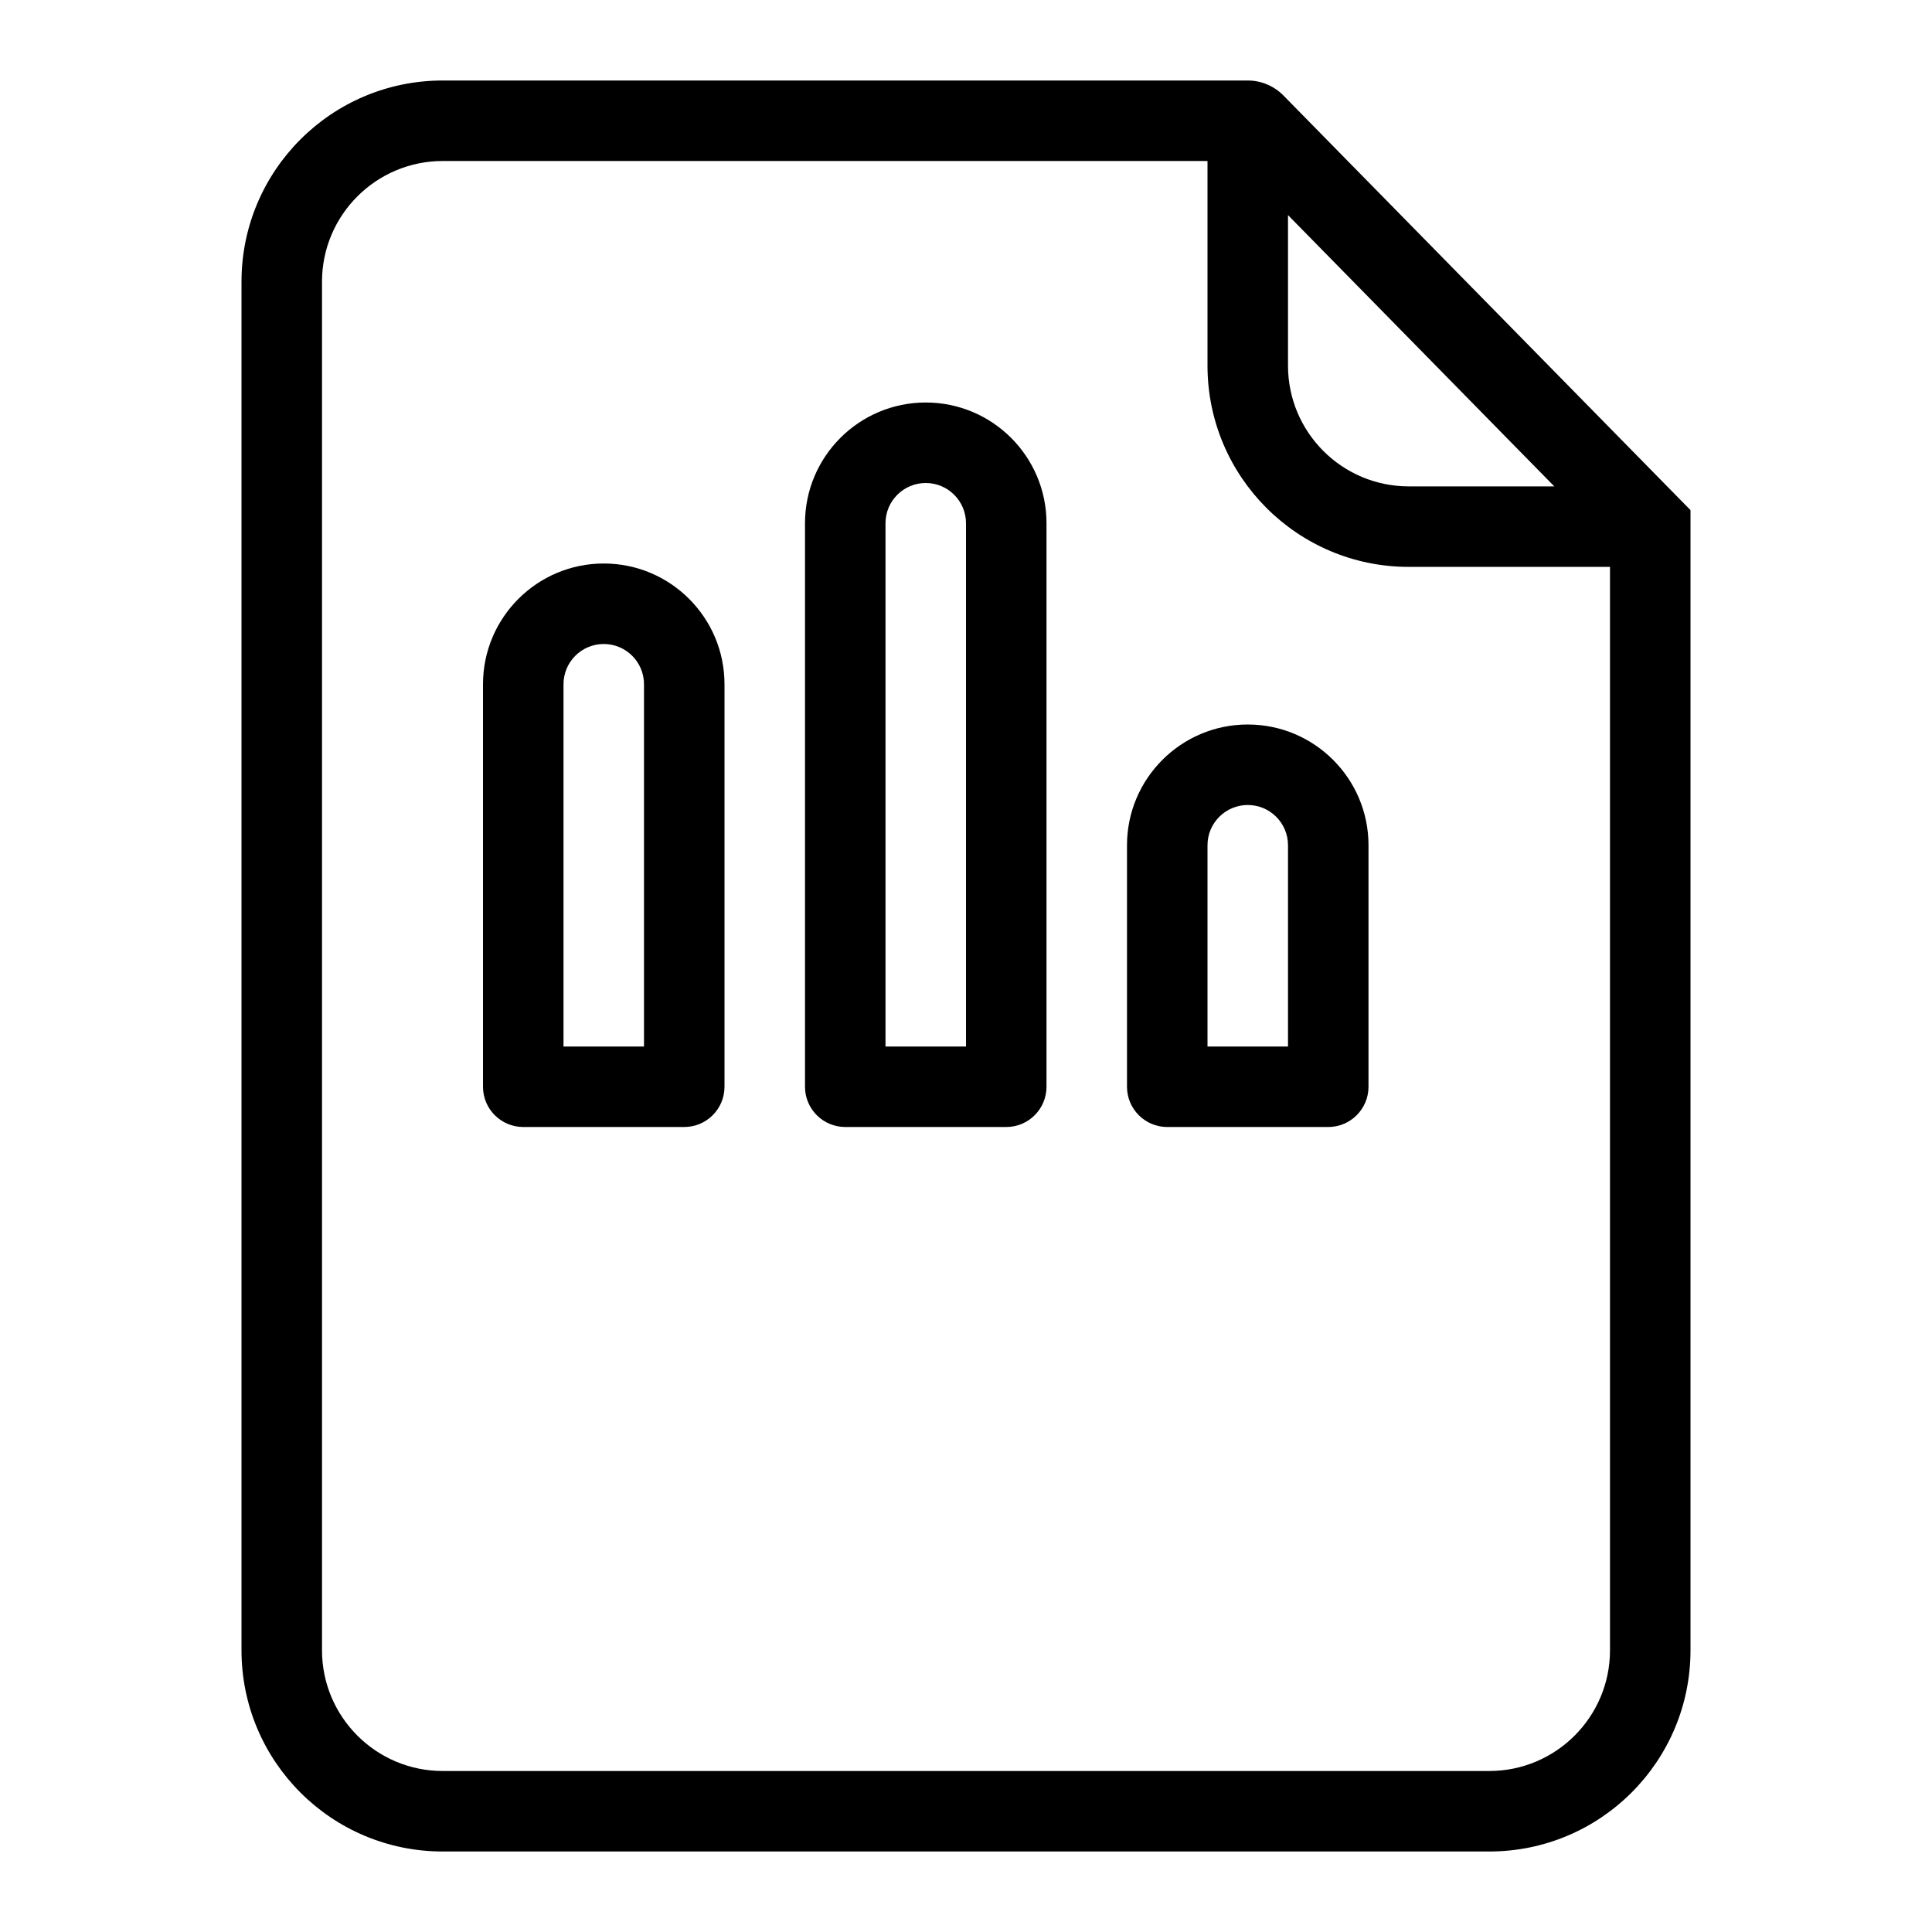 <svg width="24" height="24" viewBox="0 0 24 24" fill="none" xmlns="http://www.w3.org/2000/svg">
<path fill-rule="evenodd" clip-rule="evenodd" d="M7.5 7C6.672 7 6 7.672 6 8.5V13.5C6 13.776 6.224 14 6.5 14H8.5C8.776 14 9 13.776 9 13.5V8.5C9 7.672 8.328 7 7.5 7ZM7 8.5C7 8.224 7.224 8 7.5 8C7.776 8 8 8.224 8 8.5V13H7V8.5Z" fill="black"/>
<path fill-rule="evenodd" clip-rule="evenodd" d="M10 6.5C10 5.672 10.672 5 11.5 5C12.328 5 13 5.672 13 6.5V13.5C13 13.776 12.776 14 12.5 14H10.5C10.224 14 10 13.776 10 13.5V6.5ZM11.5 6C11.224 6 11 6.224 11 6.5V13H12V6.5C12 6.224 11.776 6 11.5 6Z" fill="black"/>
<path fill-rule="evenodd" clip-rule="evenodd" d="M15.5 9C14.672 9 14 9.672 14 10.5V13.5C14 13.776 14.224 14 14.5 14H16.5C16.776 14 17 13.776 17 13.5V10.5C17 9.672 16.328 9 15.5 9ZM15 10.5C15 10.224 15.224 10 15.5 10C15.776 10 16 10.224 16 10.5V13H15V10.5Z" fill="black"/>
<path fill-rule="evenodd" clip-rule="evenodd" d="M5.5 1C4.119 1 3 2.119 3 3.5V20.5C3 21.881 4.119 23 5.5 23H18.5C19.881 23 21 21.881 21 20.5V6.337L15.942 1.185C15.825 1.067 15.666 1 15.5 1H5.5ZM4 3.5C4 2.672 4.672 2 5.5 2H15V4.542C15 5.922 16.119 7.042 17.5 7.042H20V20.5C20 21.328 19.328 22 18.5 22H5.5C4.672 22 4 21.328 4 20.5V3.5ZM19.308 6.042L16 2.672V4.542C16 5.37 16.672 6.042 17.5 6.042H19.308Z" fill="black"/>
</svg>
